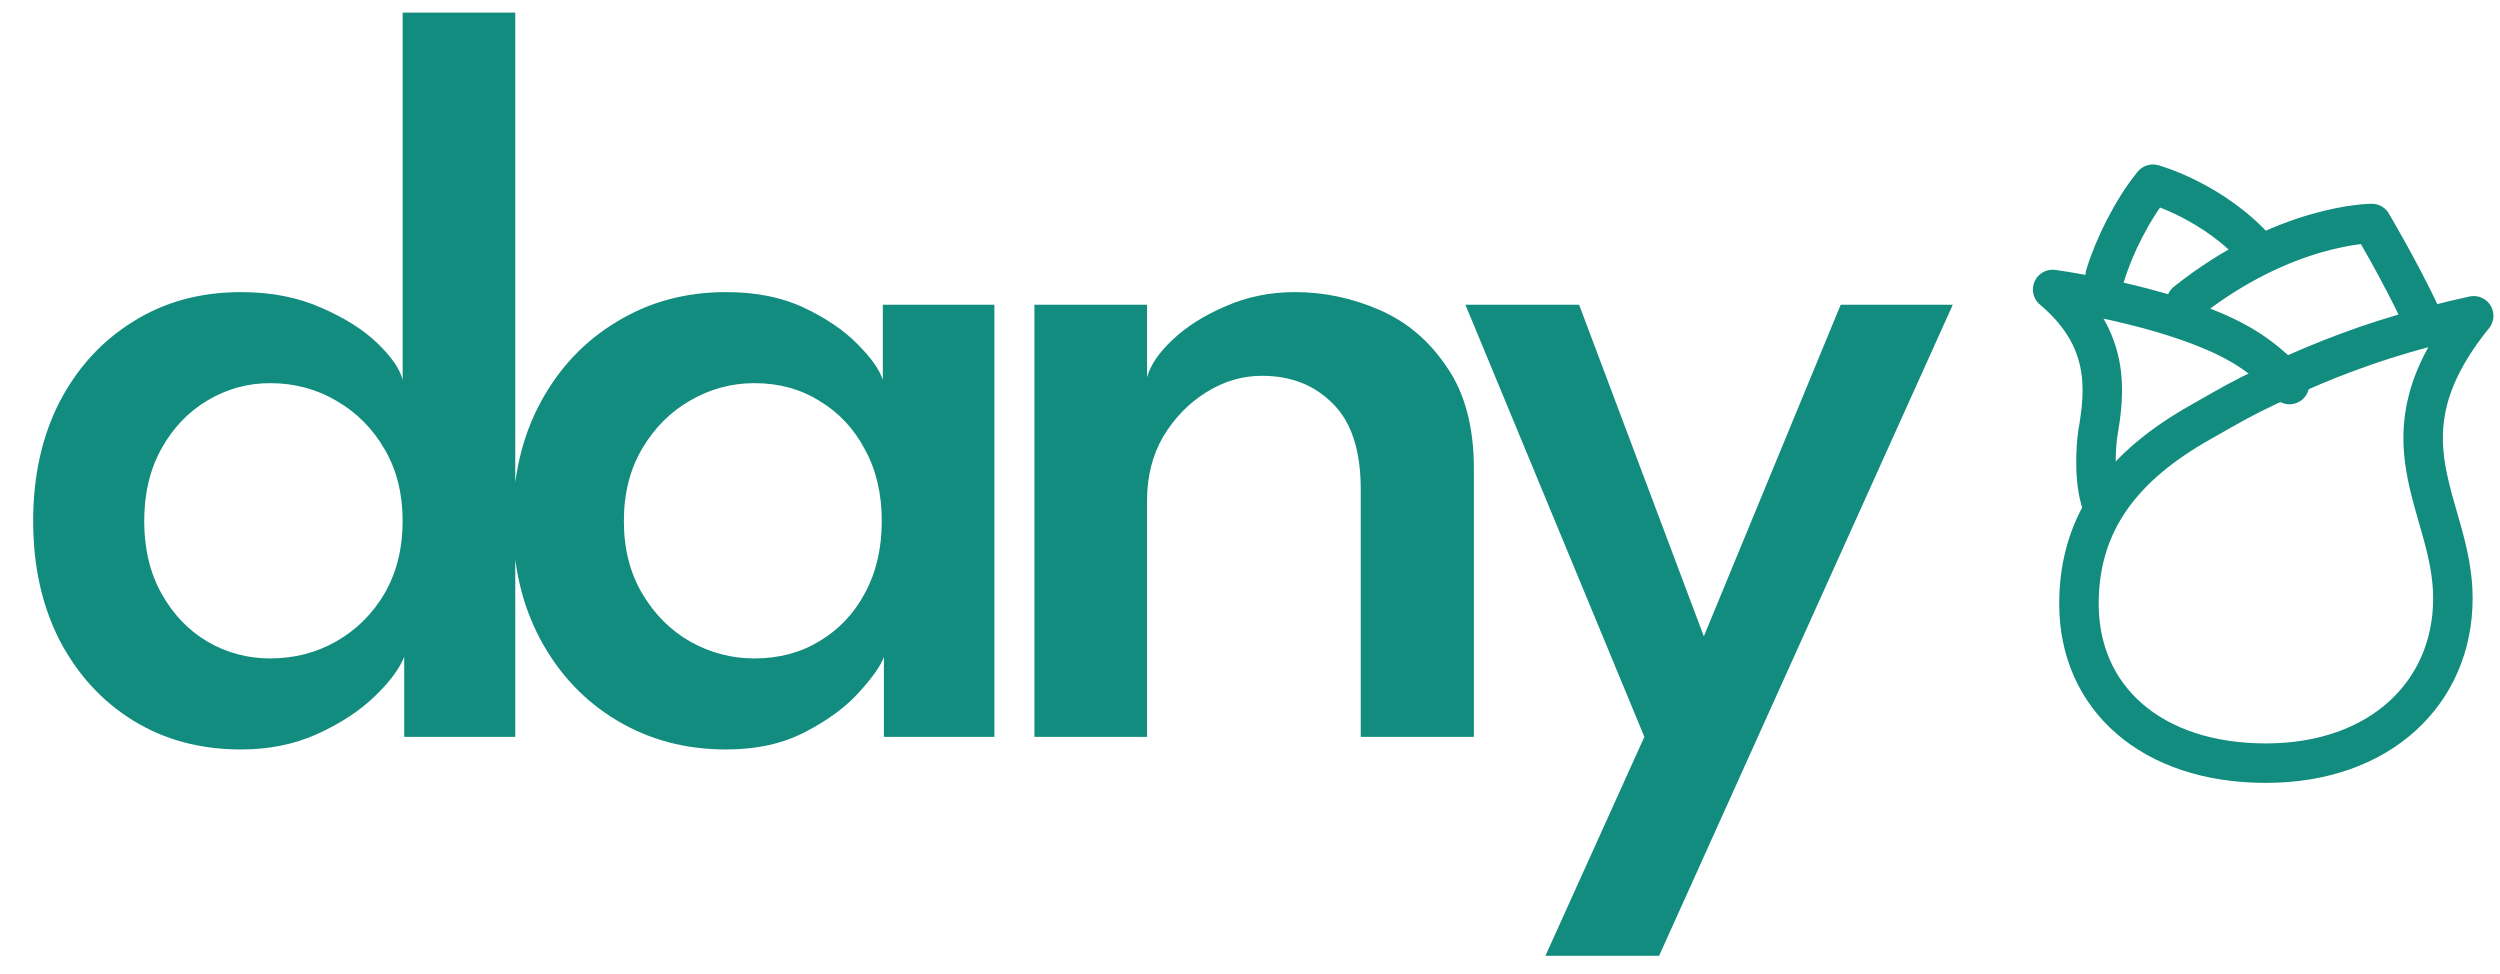 <svg width="95" height="37" viewBox="0 0 95 37" fill="none" xmlns="http://www.w3.org/2000/svg">
<path d="M94 12C93.067 12.205 92.184 12.432 91.35 12.674C89.352 13.253 87.625 13.985 86.15 14.685C85.197 15.138 84.857 15.338 83.609 16.049C80.727 17.676 79 19.787 79 22.946C79 26.515 81.743 29 86.105 29C90.467 29 93.21 26.305 93.21 22.735C93.21 19.166 90.201 16.696 94 12Z" stroke="#128C7E" stroke-width="1.5" stroke-linecap="round" stroke-linejoin="round"/>
<path d="M87 14.613C85.945 13.454 84.954 12.953 84.177 12.614C81.568 11.476 78 11 78 11C80.223 12.875 79.993 14.867 79.714 16.493C79.714 16.493 79.507 17.904 79.817 19" stroke="#128C7E" stroke-width="1.5" stroke-linecap="round" stroke-linejoin="round"/>
<path d="M92 12C91.197 10.294 90.129 8.493 90.129 8.493C90.129 8.493 86.838 8.493 83.076 11.48M85.84 9.593C84.164 7.644 81.812 7 81.812 7C81.017 7.971 80.316 9.407 80 10.461" stroke="#128C7E" stroke-width="1.5" stroke-linecap="round" stroke-linejoin="round"/>
<path d="M9.16 28.48C7.613 28.48 6.247 28.113 5.06 27.38C3.873 26.647 2.94 25.627 2.26 24.32C1.593 23.013 1.26 21.507 1.26 19.8C1.26 18.093 1.593 16.587 2.26 15.28C2.94 13.973 3.873 12.953 5.06 12.22C6.247 11.473 7.613 11.1 9.16 11.1C10.307 11.1 11.327 11.3 12.22 11.7C13.113 12.087 13.827 12.54 14.36 13.06C14.893 13.58 15.207 14.04 15.3 14.44V0.48H19.58V28H15.36V24.96C15.173 25.427 14.793 25.933 14.22 26.48C13.647 27.027 12.92 27.5 12.04 27.9C11.173 28.287 10.213 28.48 9.16 28.48ZM10.26 25.02C11.193 25.02 12.04 24.8 12.8 24.36C13.56 23.92 14.167 23.313 14.62 22.54C15.073 21.753 15.3 20.84 15.3 19.8C15.3 18.76 15.073 17.853 14.62 17.08C14.167 16.293 13.56 15.68 12.8 15.24C12.04 14.787 11.193 14.56 10.26 14.56C9.407 14.56 8.613 14.78 7.88 15.22C7.16 15.647 6.58 16.253 6.14 17.04C5.7 17.827 5.48 18.747 5.48 19.8C5.48 20.853 5.7 21.773 6.14 22.56C6.58 23.347 7.16 23.953 7.88 24.38C8.613 24.807 9.407 25.02 10.26 25.02ZM33.587 28V24.96C33.48 25.28 33.174 25.72 32.667 26.28C32.174 26.84 31.494 27.347 30.627 27.8C29.774 28.253 28.761 28.48 27.587 28.48C26.054 28.48 24.674 28.113 23.447 27.38C22.221 26.647 21.254 25.627 20.547 24.32C19.84 23.013 19.487 21.507 19.487 19.8C19.487 18.093 19.84 16.587 20.547 15.28C21.254 13.973 22.221 12.953 23.447 12.22C24.674 11.473 26.054 11.1 27.587 11.1C28.734 11.1 29.727 11.3 30.567 11.7C31.407 12.1 32.081 12.56 32.587 13.08C33.107 13.6 33.427 14.053 33.547 14.44V11.58H37.787V28H33.587ZM23.707 19.8C23.707 20.853 23.941 21.773 24.407 22.56C24.874 23.347 25.48 23.953 26.227 24.38C26.987 24.807 27.8 25.02 28.667 25.02C29.601 25.02 30.427 24.8 31.147 24.36C31.881 23.92 32.454 23.313 32.867 22.54C33.294 21.753 33.507 20.84 33.507 19.8C33.507 18.76 33.294 17.853 32.867 17.08C32.454 16.293 31.881 15.68 31.147 15.24C30.427 14.787 29.601 14.56 28.667 14.56C27.8 14.56 26.987 14.78 26.227 15.22C25.48 15.647 24.874 16.253 24.407 17.04C23.941 17.827 23.707 18.747 23.707 19.8ZM49.208 11.1C50.315 11.1 51.388 11.327 52.428 11.78C53.468 12.233 54.321 12.96 54.988 13.96C55.668 14.947 56.008 16.233 56.008 17.82V28H51.708V18.6C51.708 17.12 51.355 16.033 50.648 15.34C49.955 14.633 49.054 14.28 47.948 14.28C47.215 14.28 46.514 14.487 45.848 14.9C45.181 15.313 44.635 15.873 44.208 16.58C43.794 17.287 43.588 18.1 43.588 19.02V28H39.308V11.58H43.588V14.34C43.708 13.887 44.028 13.413 44.548 12.92C45.081 12.413 45.755 11.987 46.568 11.64C47.381 11.28 48.261 11.1 49.208 11.1ZM64.746 24.18L69.946 11.58H74.206L63.046 36.32H58.726L62.486 28L55.686 11.58H60.006L64.746 24.18Z" fill="#128C7E"/>
</svg>

